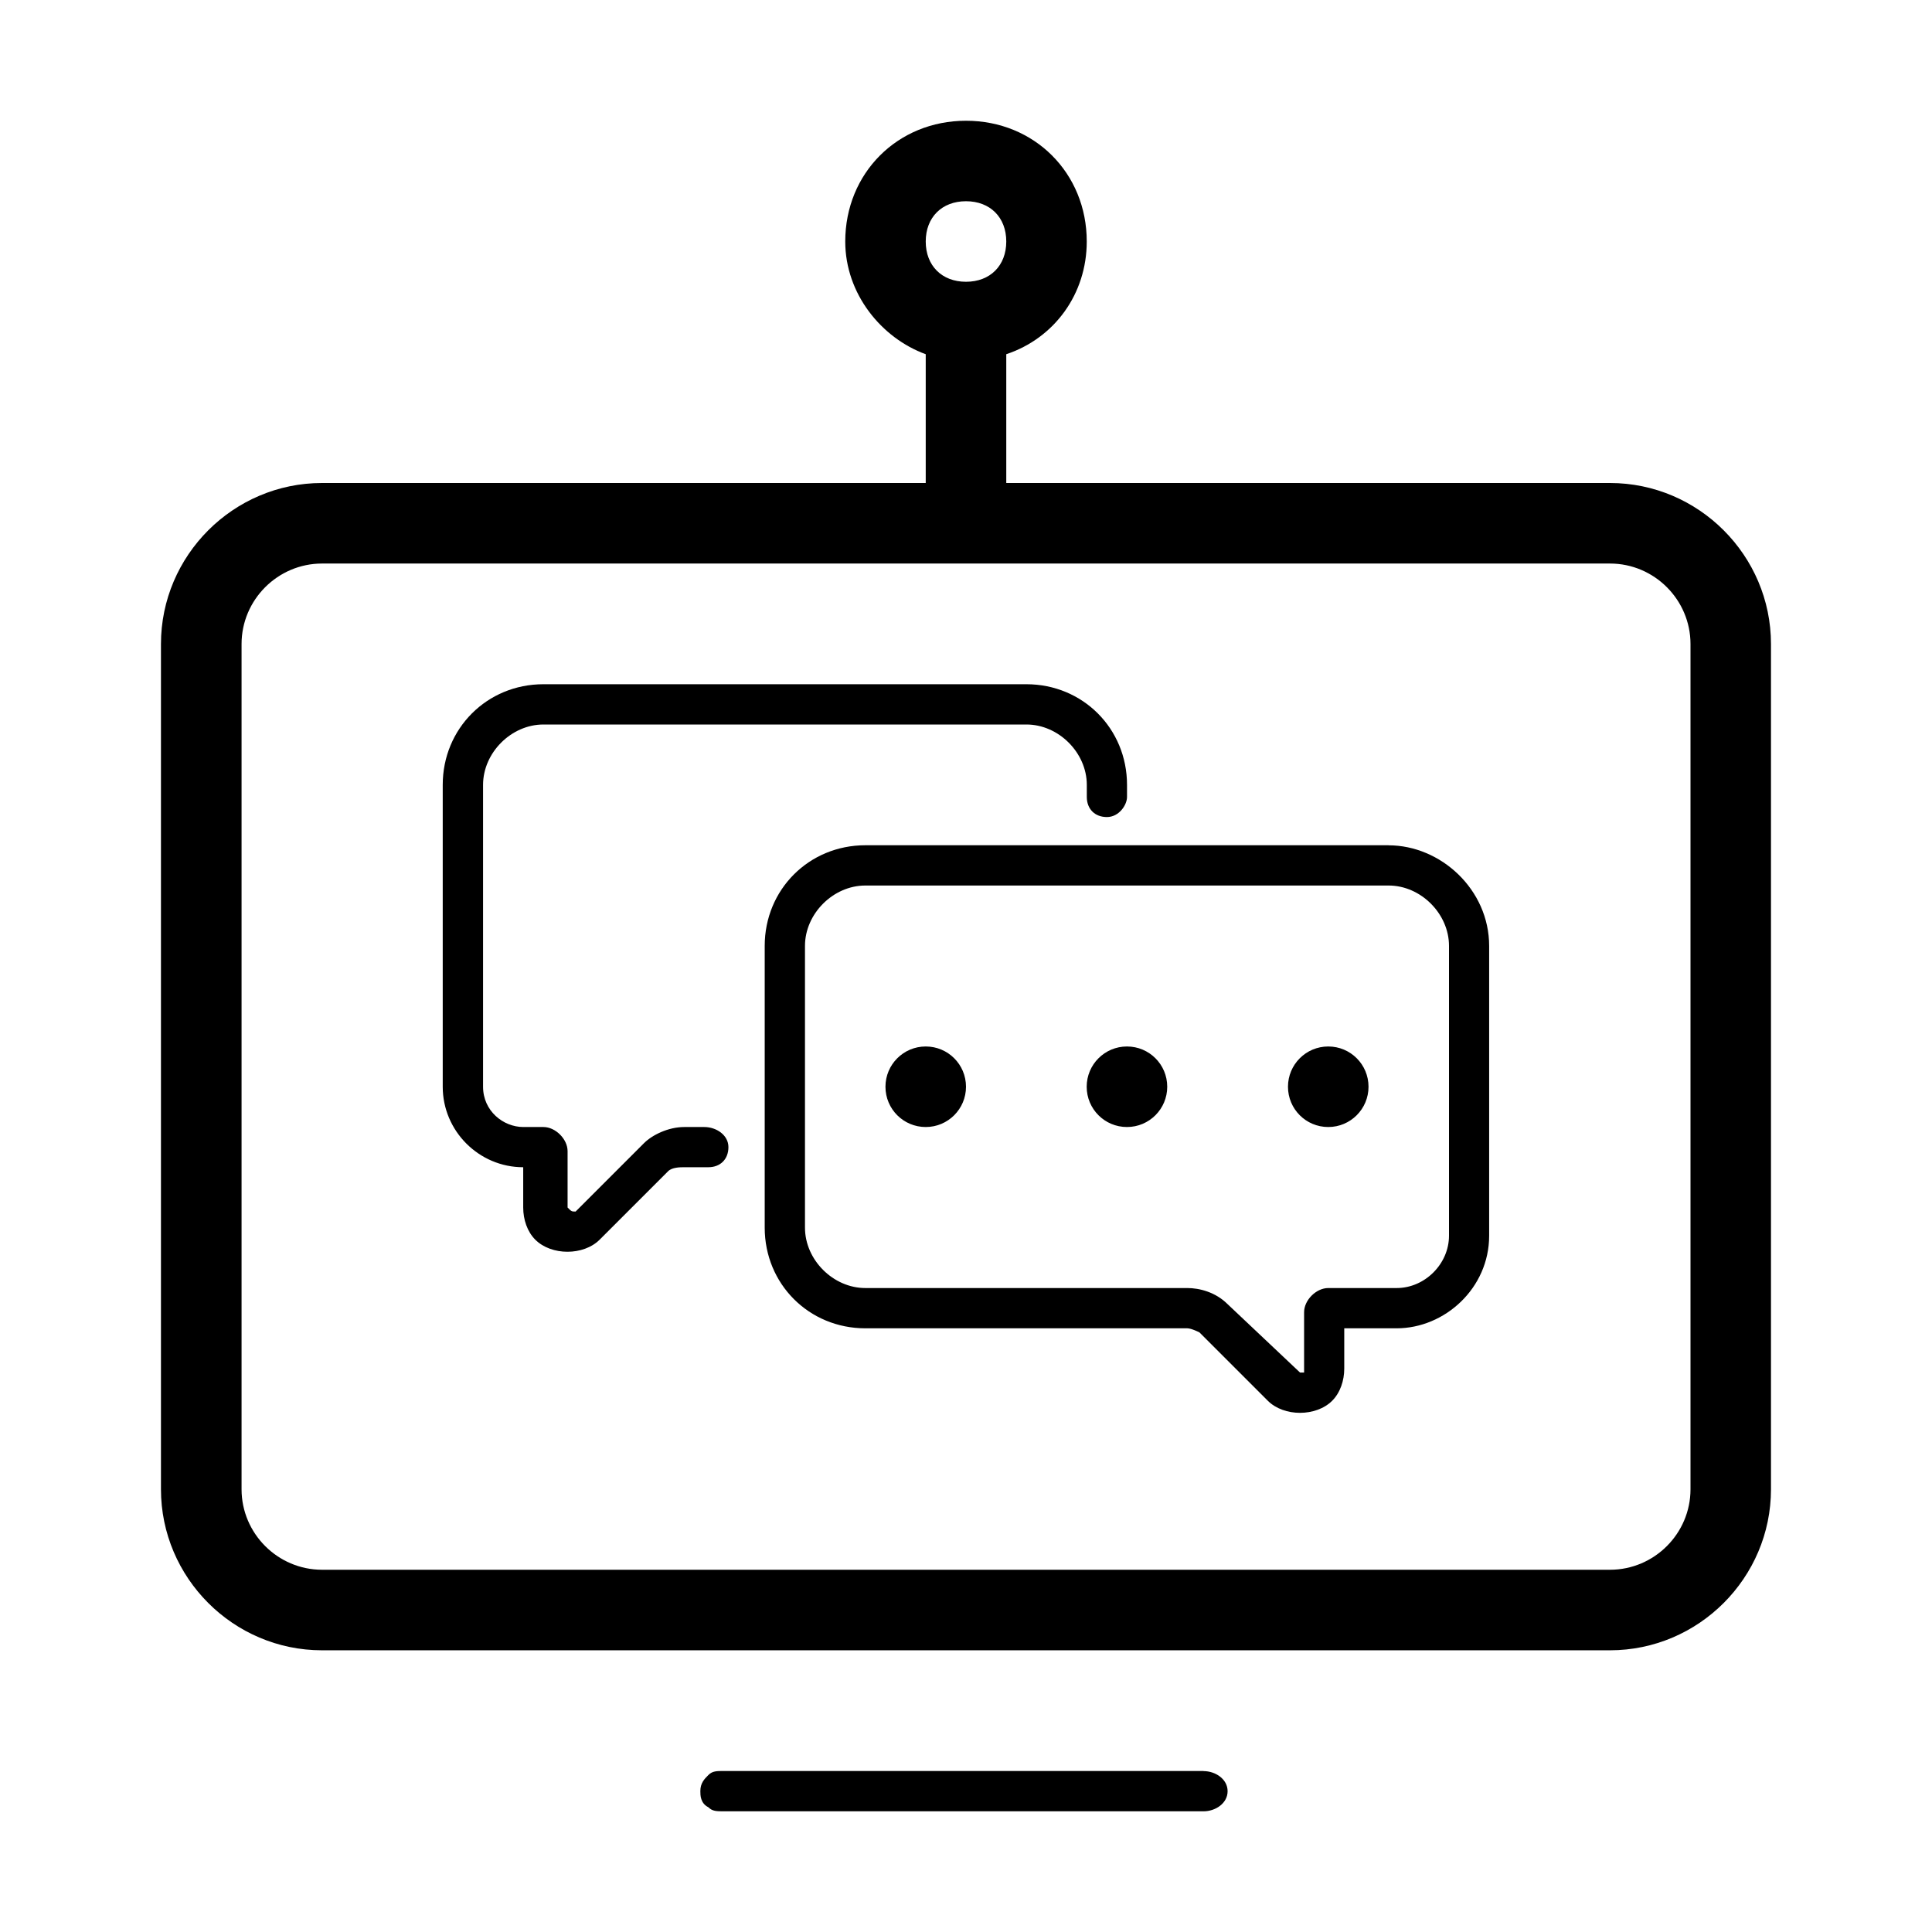 <!-- Generated by IcoMoon.io -->
<svg version="1.1" xmlns="http://www.w3.org/2000/svg" width="32" height="32" viewBox="0 0 32 32">
<path d="M26.667 8h-10v-2c0-0.067 0-0.067 0-0.133 0.8-0.267 1.333-1 1.333-1.867 0-1.133-0.867-2-2-2s-2 0.867-2 2c0 0.867 0.6 1.6 1.333 1.867 0 0.067 0 0.067 0 0.133v2h-10c-1.467 0-2.667 1.2-2.667 2.667v14c0 1.467 1.2 2.667 2.667 2.667h21.333c1.467 0 2.667-1.2 2.667-2.667v-14c0-1.467-1.2-2.667-2.667-2.667zM16 3.333c0.4 0 0.667 0.267 0.667 0.667s-0.267 0.667-0.667 0.667-0.667-0.267-0.667-0.667 0.267-0.667 0.667-0.667zM28 24.667c0 0.733-0.6 1.333-1.333 1.333h-21.333c-0.733 0-1.333-0.6-1.333-1.333v-14c0-0.733 0.6-1.333 1.333-1.333h21.333c0.733 0 1.333 0.6 1.333 1.333v14zM19.933 29.333h-7.933c-0.133 0-0.2 0-0.267 0.067s-0.133 0.133-0.133 0.267c0 0.067 0 0.2 0.133 0.267 0.067 0.067 0.133 0.067 0.267 0.067h7.933c0.2 0 0.4-0.133 0.4-0.333s-0.2-0.333-0.4-0.333zM11.667 18.667h-0.333c-0.267 0-0.533 0.133-0.667 0.267l-1.133 1.133c-0.067 0-0.067 0-0.133-0.067v-0.933c0-0.2-0.2-0.4-0.4-0.4h-0.333c-0.333 0-0.667-0.267-0.667-0.667v-5c0-0.533 0.467-1 1-1h8c0.533 0 1 0.467 1 1v0.2c0 0.2 0.133 0.333 0.333 0.333s0.333-0.2 0.333-0.333v-0.2c0-0.933-0.733-1.667-1.667-1.667h-8c-0.933 0-1.667 0.733-1.667 1.667v5c0 0.733 0.6 1.333 1.333 1.333v0 0.667c0 0.2 0.067 0.4 0.2 0.533s0.333 0.2 0.533 0.2c0.2 0 0.4-0.067 0.533-0.2l1.133-1.133c0.067-0.067 0.2-0.067 0.267-0.067h0.4c0.2 0 0.333-0.133 0.333-0.333s-0.2-0.333-0.4-0.333zM23 14h-8.667c-0.933 0-1.667 0.733-1.667 1.667v4.667c0 0.933 0.733 1.667 1.667 1.667h5.333c0.067 0 0.2 0.067 0.2 0.067l1.133 1.133c0.133 0.133 0.333 0.2 0.533 0.2 0 0 0 0 0 0 0.2 0 0.4-0.067 0.533-0.2s0.2-0.333 0.2-0.533v-0.667h0.867c0.8 0 1.533-0.667 1.533-1.533v-4.8c0-0.933-0.8-1.667-1.667-1.667zM24 20.467c0 0.467-0.4 0.867-0.867 0.867h-1.133c-0.2 0-0.4 0.2-0.4 0.4v1c0 0-0.067 0-0.067 0l-1.2-1.133c-0.2-0.2-0.467-0.267-0.667-0.267h-5.333c-0.533 0-1-0.467-1-1v-4.667c0-0.533 0.467-1 1-1h8.667c0.533 0 1 0.467 1 1v4.8zM16 18c0 0.368-0.298 0.667-0.667 0.667s-0.667-0.298-0.667-0.667c0-0.368 0.298-0.667 0.667-0.667s0.667 0.298 0.667 0.667zM19.333 18c0 0.368-0.298 0.667-0.667 0.667s-0.667-0.298-0.667-0.667c0-0.368 0.298-0.667 0.667-0.667s0.667 0.298 0.667 0.667zM22.667 18c0 0.368-0.298 0.667-0.667 0.667s-0.667-0.298-0.667-0.667c0-0.368 0.298-0.667 0.667-0.667s0.667 0.298 0.667 0.667z"></path>
</svg>
